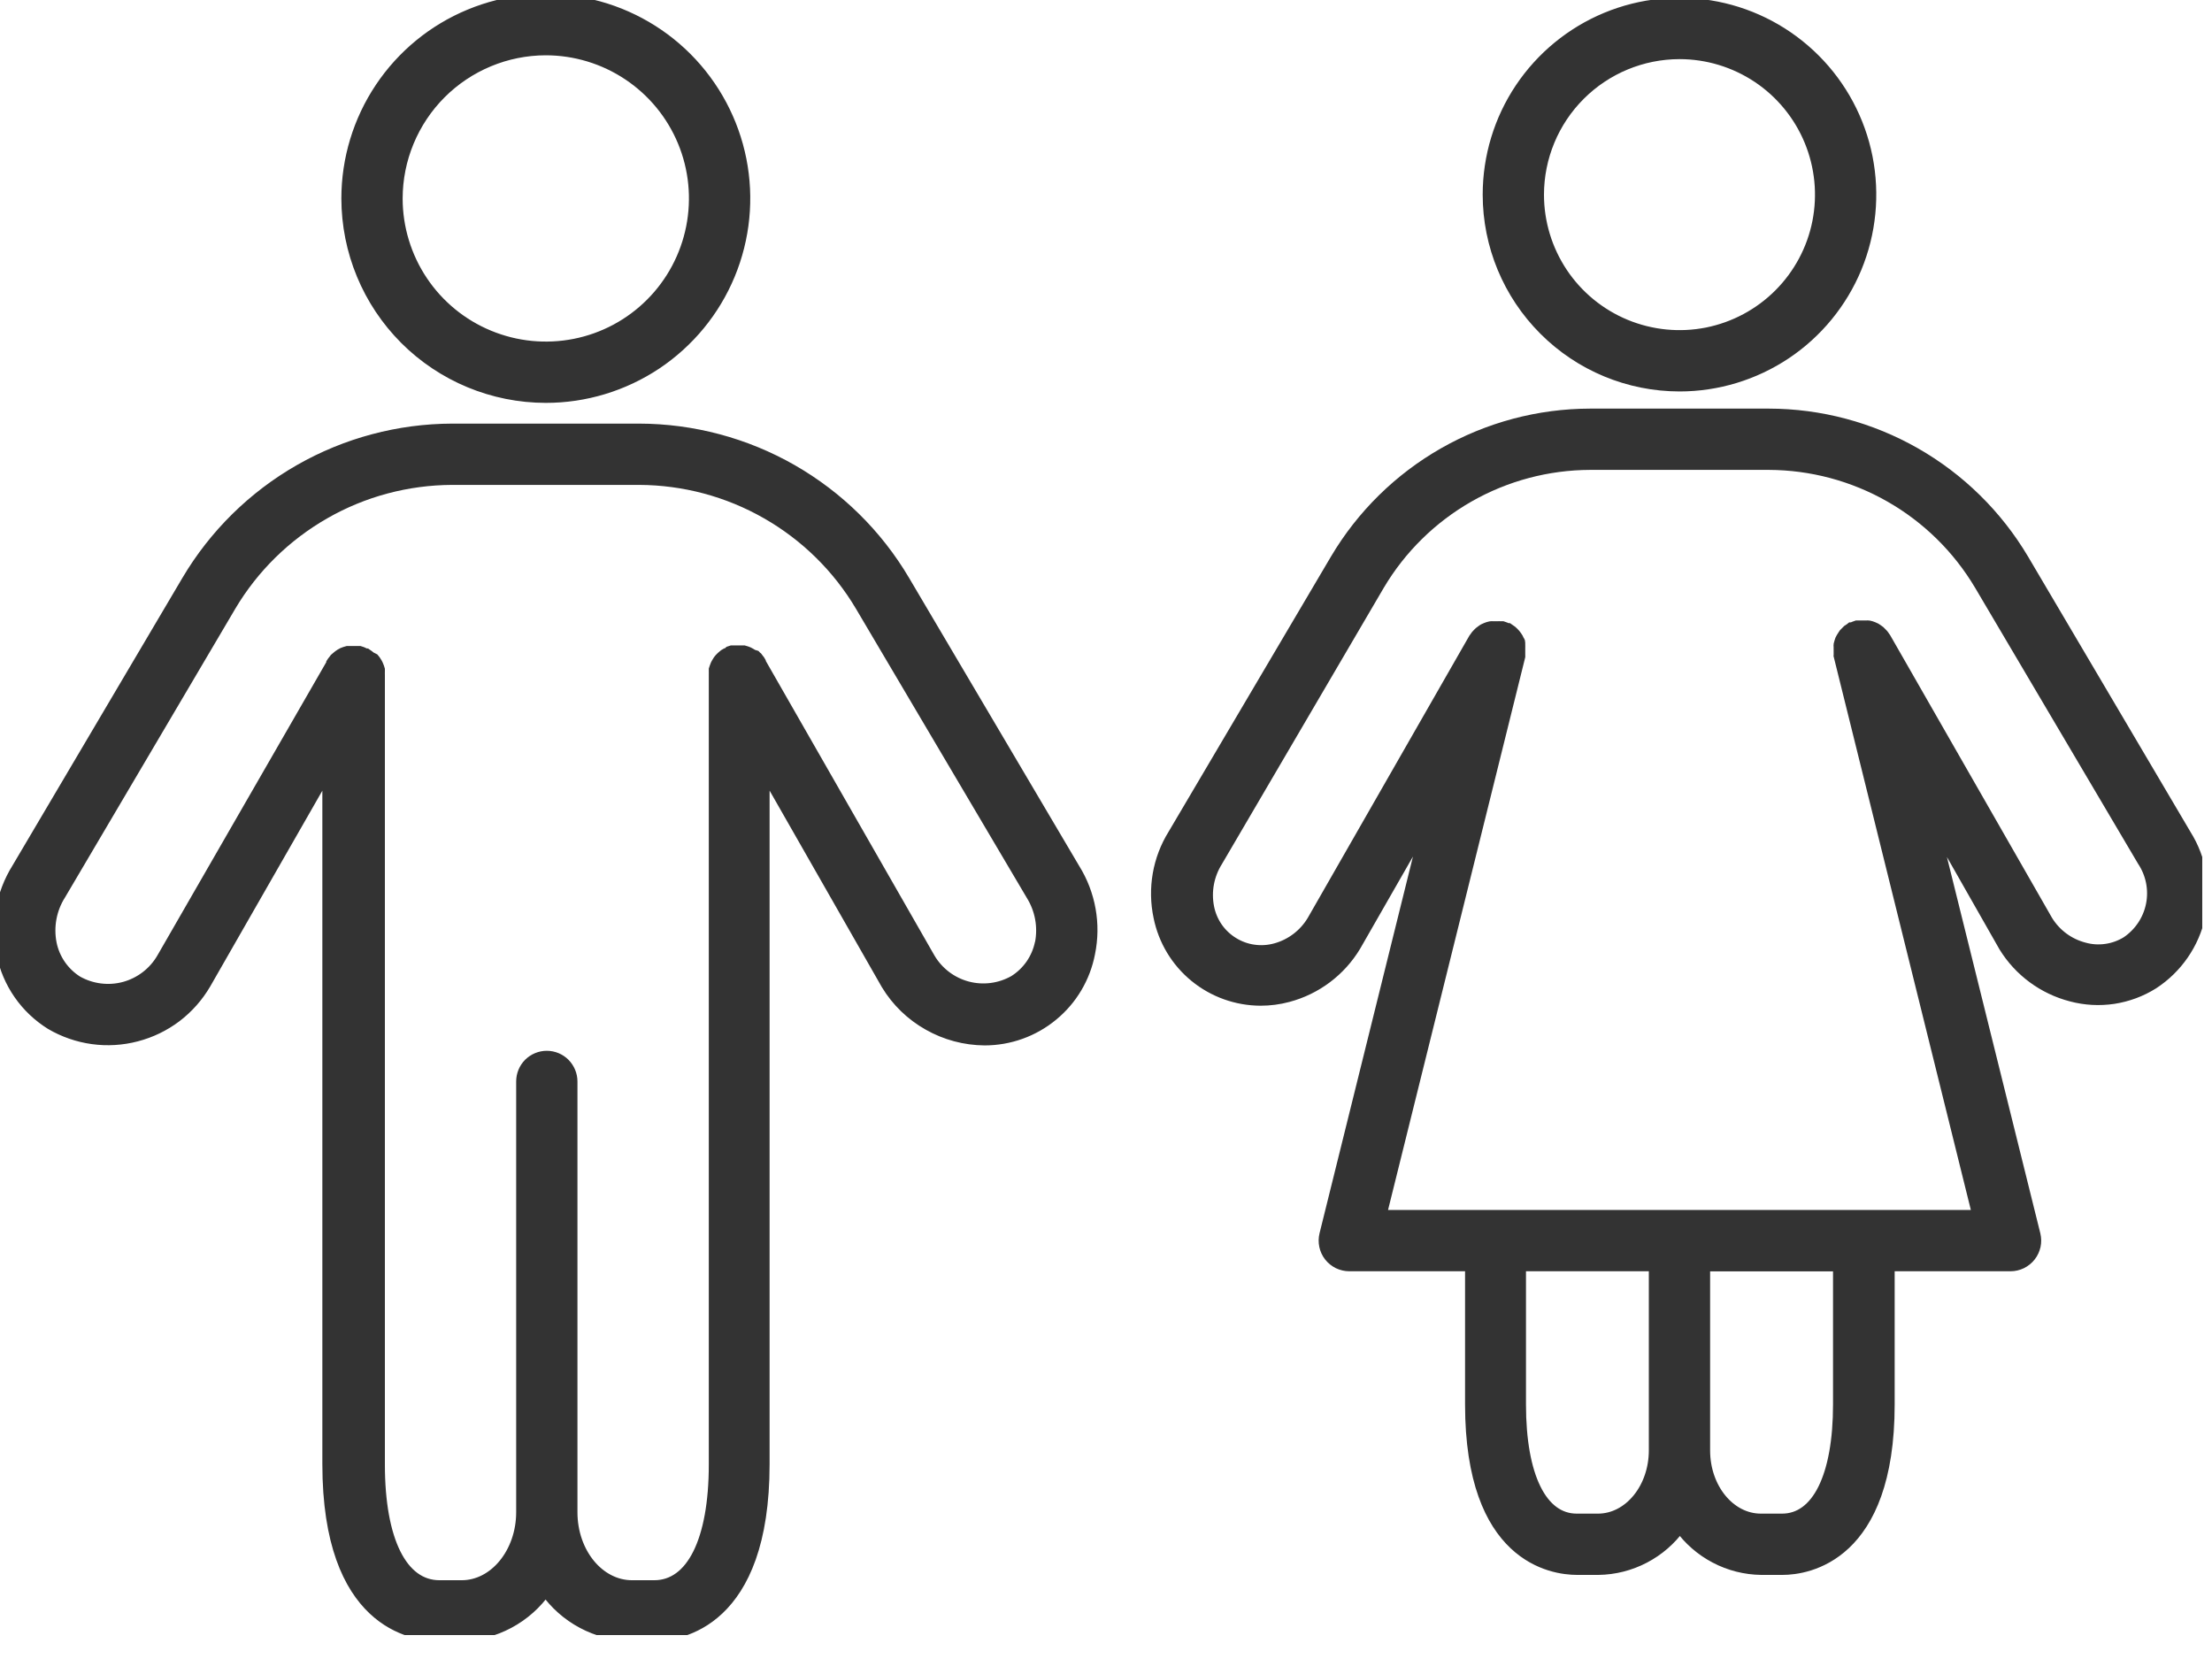 <svg width="37" height="28" viewBox="0 0 37 28" fill="none" xmlns="http://www.w3.org/2000/svg">
<g clip-path="url(#clip0_117_1790)">
<path d="M17.966 14.537L15.119 9.716C14.664 8.946 14.016 8.309 13.24 7.865C12.464 7.422 11.586 7.188 10.692 7.186H7.566C6.672 7.188 5.794 7.422 5.018 7.865C4.241 8.309 3.594 8.946 3.138 9.716L0.295 14.529C0.03 14.953 -0.061 15.463 0.041 15.953C0.089 16.193 0.186 16.421 0.326 16.623C0.466 16.825 0.646 16.995 0.854 17.125C1.067 17.25 1.303 17.332 1.548 17.366C1.793 17.4 2.042 17.385 2.281 17.322C2.52 17.26 2.745 17.151 2.942 17.002C3.139 16.852 3.304 16.665 3.429 16.452L5.492 12.85V24.49C5.492 27.143 6.899 27.35 7.331 27.35H7.702C7.983 27.345 8.258 27.274 8.505 27.142C8.753 27.01 8.966 26.821 9.126 26.591C9.286 26.821 9.499 27.01 9.747 27.142C9.995 27.274 10.271 27.345 10.551 27.35H10.935C11.366 27.35 12.773 27.143 12.773 24.49V12.848L14.837 16.462C15.007 16.743 15.247 16.975 15.533 17.136C15.818 17.298 16.14 17.384 16.469 17.387C16.883 17.387 17.284 17.243 17.603 16.979C17.923 16.716 18.14 16.349 18.218 15.942C18.317 15.459 18.227 14.956 17.966 14.537ZM17.41 15.775C17.383 15.906 17.33 16.03 17.254 16.14C17.178 16.249 17.081 16.342 16.968 16.413C16.728 16.549 16.445 16.586 16.178 16.515C15.912 16.444 15.684 16.271 15.544 16.033L12.709 11.081V11.069C12.702 11.056 12.693 11.045 12.683 11.034L12.66 11.003C12.649 10.995 12.64 10.986 12.631 10.976L12.586 10.962L12.553 10.941C12.542 10.934 12.53 10.928 12.518 10.922L12.482 10.908L12.441 10.896H12.406H12.361H12.326H12.28H12.241L12.204 10.908L12.173 10.935L12.152 10.945H12.14C12.127 10.952 12.116 10.96 12.105 10.97L12.076 10.995L12.047 11.024L12.022 11.055C12.015 11.065 12.008 11.076 12.002 11.088L11.983 11.123C11.977 11.135 11.973 11.147 11.969 11.16L11.956 11.199V11.236C11.955 11.251 11.955 11.265 11.956 11.28C11.956 11.28 11.956 11.28 11.956 11.294V24.498C11.956 25.771 11.579 26.533 10.943 26.533H10.572C10.015 26.533 9.559 25.982 9.559 25.295V18.09C9.559 17.981 9.515 17.876 9.438 17.798C9.361 17.721 9.256 17.677 9.146 17.677C9.037 17.677 8.932 17.721 8.854 17.798C8.777 17.876 8.734 17.981 8.734 18.09V25.295C8.734 25.974 8.28 26.533 7.723 26.533H7.351C6.716 26.533 6.338 25.771 6.338 24.498V11.296C6.338 11.296 6.338 11.296 6.338 11.281C6.339 11.267 6.339 11.253 6.338 11.238V11.201L6.326 11.162C6.322 11.149 6.317 11.137 6.311 11.125L6.293 11.09C6.287 11.078 6.28 11.067 6.272 11.057L6.247 11.026L6.19 10.997L6.161 10.972C6.15 10.963 6.138 10.955 6.126 10.947H6.113L6.093 10.937L6.051 10.918L6.014 10.906H5.975H5.93H5.895H5.849H5.814L5.773 10.918L5.738 10.931L5.701 10.951L5.67 10.972L5.637 10.999L5.608 11.024L5.585 11.055C5.575 11.065 5.566 11.077 5.558 11.09V11.102L2.721 16.029C2.583 16.27 2.354 16.447 2.085 16.521C1.817 16.594 1.53 16.558 1.287 16.421C1.175 16.35 1.078 16.257 1.002 16.147C0.927 16.038 0.874 15.914 0.848 15.784C0.792 15.499 0.847 15.203 1.003 14.958L3.848 10.134C4.23 9.489 4.774 8.955 5.425 8.583C6.075 8.21 6.812 8.014 7.562 8.011H10.692C11.441 8.014 12.178 8.21 12.829 8.583C13.48 8.955 14.023 9.489 14.405 10.134L17.259 14.964C17.412 15.208 17.466 15.501 17.41 15.784V15.775Z" fill="#333333" stroke="#333333" stroke-width="0.2"/>
<path d="M9.128 6.639C9.784 6.64 10.426 6.445 10.973 6.081C11.519 5.716 11.945 5.198 12.196 4.592C12.448 3.985 12.514 3.317 12.386 2.673C12.258 2.029 11.942 1.438 11.478 0.973C11.014 0.509 10.422 0.192 9.778 0.064C9.134 -0.064 8.467 0.001 7.86 0.253C7.253 0.504 6.735 0.929 6.37 1.475C6.005 2.021 5.81 2.663 5.81 3.32C5.811 4.2 6.16 5.043 6.782 5.666C7.404 6.288 8.248 6.638 9.128 6.639ZM9.128 0.825C9.621 0.825 10.104 0.971 10.514 1.245C10.925 1.519 11.245 1.908 11.434 2.364C11.623 2.819 11.672 3.321 11.576 3.805C11.48 4.289 11.243 4.734 10.894 5.083C10.546 5.432 10.101 5.67 9.617 5.766C9.133 5.862 8.632 5.813 8.176 5.624C7.72 5.436 7.33 5.116 7.056 4.706C6.782 4.296 6.635 3.813 6.635 3.32C6.636 2.659 6.899 2.025 7.366 1.557C7.833 1.09 8.467 0.826 9.128 0.825Z" fill="#333333" stroke="#333333" stroke-width="0.2"/>
<path d="M36.556 13.97L33.837 9.361C33.399 8.623 32.777 8.011 32.032 7.586C31.287 7.161 30.445 6.936 29.587 6.935H26.599C25.741 6.936 24.898 7.161 24.153 7.586C23.408 8.011 22.786 8.623 22.349 9.361L19.634 13.962C19.379 14.372 19.294 14.864 19.394 15.336C19.473 15.726 19.684 16.078 19.992 16.33C20.3 16.583 20.686 16.721 21.084 16.723C21.239 16.723 21.393 16.703 21.542 16.663C22.013 16.538 22.416 16.234 22.666 15.817L23.904 13.656L22.169 20.653C22.154 20.713 22.153 20.777 22.166 20.838C22.179 20.899 22.205 20.956 22.244 21.006C22.282 21.055 22.332 21.095 22.388 21.123C22.445 21.15 22.507 21.165 22.57 21.165H24.606V23.492C24.606 26.046 25.963 26.244 26.38 26.244H26.735C27.003 26.241 27.265 26.174 27.502 26.05C27.739 25.926 27.944 25.748 28.099 25.53C28.254 25.748 28.458 25.926 28.695 26.05C28.931 26.174 29.194 26.241 29.461 26.244H29.816C30.228 26.244 31.592 26.038 31.592 23.492V21.165H33.63C33.693 21.165 33.755 21.15 33.811 21.123C33.867 21.095 33.917 21.055 33.955 21.006C33.994 20.957 34.02 20.899 34.034 20.838C34.047 20.777 34.046 20.714 34.031 20.653L32.294 13.655L33.531 15.829C33.783 16.239 34.184 16.534 34.65 16.654C34.879 16.715 35.118 16.728 35.352 16.693C35.586 16.657 35.811 16.574 36.011 16.448C36.409 16.189 36.688 15.784 36.79 15.32C36.892 14.857 36.808 14.372 36.556 13.97ZM26.729 25.419H26.374C25.78 25.419 25.425 24.699 25.425 23.492V21.165H27.68V24.259C27.68 24.901 27.253 25.419 26.729 25.419ZM30.761 23.492C30.761 24.699 30.404 25.419 29.809 25.419H29.454C28.93 25.419 28.505 24.901 28.505 24.262V21.167H30.761V23.492ZM35.576 15.763C35.47 15.828 35.351 15.871 35.228 15.888C35.104 15.906 34.978 15.898 34.858 15.864C34.6 15.797 34.379 15.633 34.239 15.406L31.53 10.675L31.516 10.657C31.509 10.644 31.5 10.632 31.491 10.621L31.462 10.591L31.437 10.566L31.4 10.539L31.371 10.52L31.332 10.502L31.297 10.489L31.258 10.479C31.245 10.477 31.232 10.477 31.218 10.479H31.179H31.14H31.097H31.072H31.06L31.018 10.494L30.981 10.51H30.967L30.948 10.525L30.911 10.549L30.884 10.576C30.874 10.585 30.864 10.595 30.855 10.605L30.833 10.638C30.825 10.649 30.818 10.66 30.812 10.671L30.794 10.706L30.781 10.745C30.777 10.757 30.773 10.768 30.771 10.78C30.769 10.794 30.769 10.808 30.771 10.822C30.771 10.836 30.771 10.848 30.771 10.861C30.77 10.875 30.77 10.888 30.771 10.902C30.77 10.916 30.77 10.93 30.771 10.943C30.772 10.952 30.772 10.96 30.771 10.968L33.094 20.339H23.09L25.413 10.98C25.413 10.98 25.413 10.964 25.413 10.956C25.414 10.942 25.414 10.928 25.413 10.915C25.414 10.901 25.414 10.887 25.413 10.873C25.414 10.86 25.414 10.847 25.413 10.834C25.413 10.82 25.413 10.806 25.413 10.793C25.414 10.781 25.414 10.769 25.413 10.758C25.413 10.743 25.413 10.731 25.398 10.719L25.382 10.683L25.361 10.65L25.336 10.617L25.309 10.588L25.281 10.562L25.245 10.537L25.225 10.523H25.21L25.173 10.506L25.132 10.492H25.12H25.097C25.082 10.49 25.067 10.49 25.052 10.492H25.014H24.973C24.96 10.49 24.947 10.49 24.934 10.492L24.895 10.502L24.862 10.514L24.82 10.533L24.792 10.551C24.779 10.559 24.767 10.568 24.756 10.578L24.73 10.603L24.701 10.634L24.676 10.669L24.662 10.688L21.959 15.408C21.82 15.638 21.599 15.806 21.34 15.877C21.22 15.91 21.094 15.919 20.97 15.901C20.847 15.884 20.728 15.841 20.622 15.775C20.516 15.71 20.424 15.623 20.353 15.521C20.282 15.418 20.233 15.302 20.209 15.179C20.156 14.911 20.208 14.633 20.354 14.401L23.061 9.78C23.425 9.166 23.943 8.657 24.563 8.303C25.183 7.949 25.885 7.762 26.599 7.76H29.584C30.299 7.762 31 7.949 31.62 8.303C32.241 8.657 32.758 9.166 33.123 9.78L35.848 14.395C35.993 14.613 36.046 14.879 35.995 15.135C35.944 15.392 35.793 15.617 35.576 15.763Z" fill="#333333" stroke="#333333" stroke-width="0.2"/>
<path d="M28.093 6.448C28.724 6.448 29.341 6.26 29.866 5.91C30.391 5.559 30.8 5.06 31.042 4.477C31.283 3.894 31.346 3.252 31.223 2.633C31.1 2.014 30.796 1.445 30.35 0.999C29.903 0.552 29.335 0.248 28.715 0.125C28.096 0.002 27.455 0.065 26.871 0.307C26.288 0.549 25.79 0.958 25.439 1.482C25.088 2.007 24.901 2.624 24.901 3.256C24.901 4.102 25.238 4.914 25.837 5.512C26.435 6.111 27.246 6.447 28.093 6.448ZM28.093 0.889C28.561 0.889 29.018 1.028 29.408 1.288C29.797 1.548 30.1 1.918 30.279 2.35C30.458 2.783 30.505 3.258 30.414 3.717C30.323 4.176 30.097 4.598 29.766 4.929C29.435 5.26 29.014 5.485 28.555 5.577C28.095 5.668 27.62 5.621 27.187 5.442C26.755 5.263 26.385 4.96 26.125 4.571C25.865 4.181 25.726 3.724 25.726 3.256C25.727 2.628 25.976 2.027 26.42 1.583C26.864 1.139 27.465 0.89 28.093 0.889Z" fill="#333333" stroke="#333333" stroke-width="0.2"/>
</g>
<defs>
<clipPath id="clip0_117_1790">
<rect width="36.837" height="27.35" fill="white"/>
</clipPath>
</defs>
</svg>
